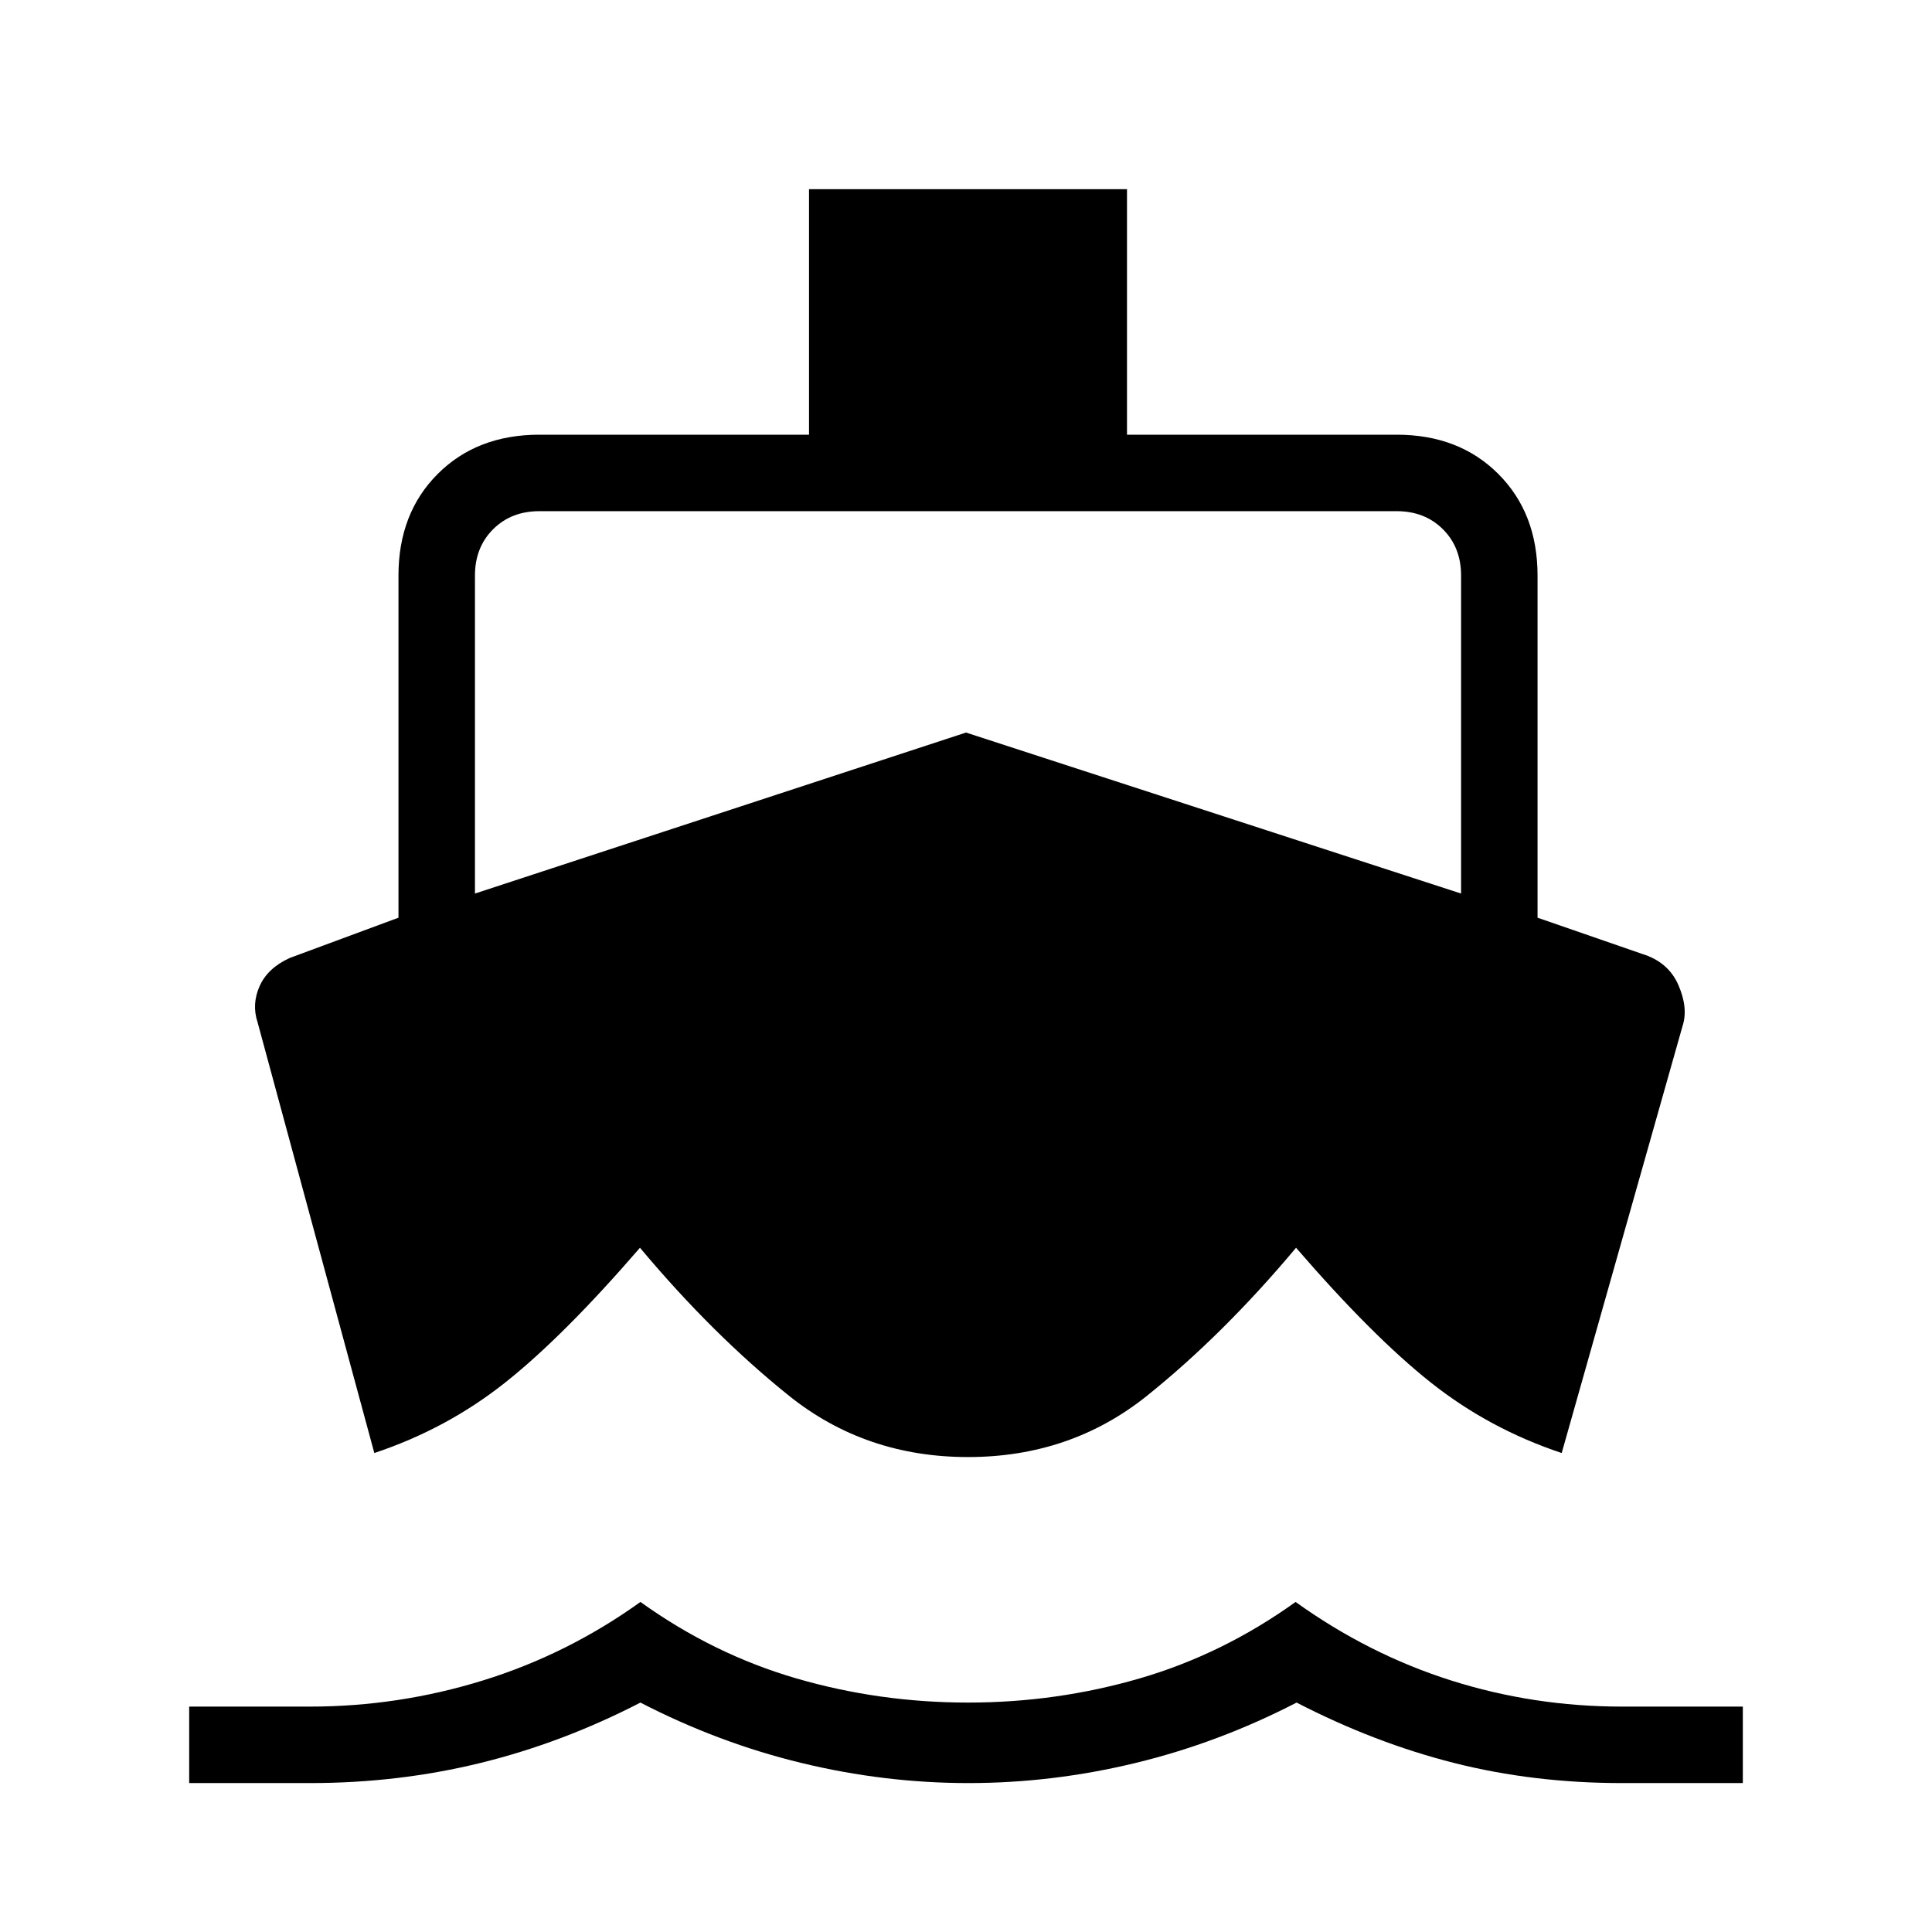 <svg xmlns="http://www.w3.org/2000/svg" height="24" viewBox="0 -960 960 960" width="24"><path d="m186-238-58-214q-3-9 1-18t15-14l54-20v-170q0-31 19.5-50.5T268-744h134v-122h158v122h134q31 0 50.5 19.5T764-674v170l52 18q13 4 18 15.5t2 20.5l-60 212q-36-12-65-35t-67-67q-36 43-74 73.5T481-236q-51 0-89-30.5T318-340q-38 44-67 67t-65 35ZM94-74v-38h60q44 0 86-13t78.23-39q36.24 26 77.5 38Q437-114 481-114q44 0 85.27-12 41.26-12 77.5-38Q680-138 721-125q41 13 85 13h60v38h-60q-44 0-83.5-10t-78.23-30q-38.72 20-80 30Q523-74 481.23-74T398.2-84q-41.27-10-79.98-30-38.72 20-79.47 30T154-74H94Zm142-442 244-80 246 80v-158q0-14-9-23t-23-9H268q-14 0-23 9t-9 23v158Z"/></svg>
